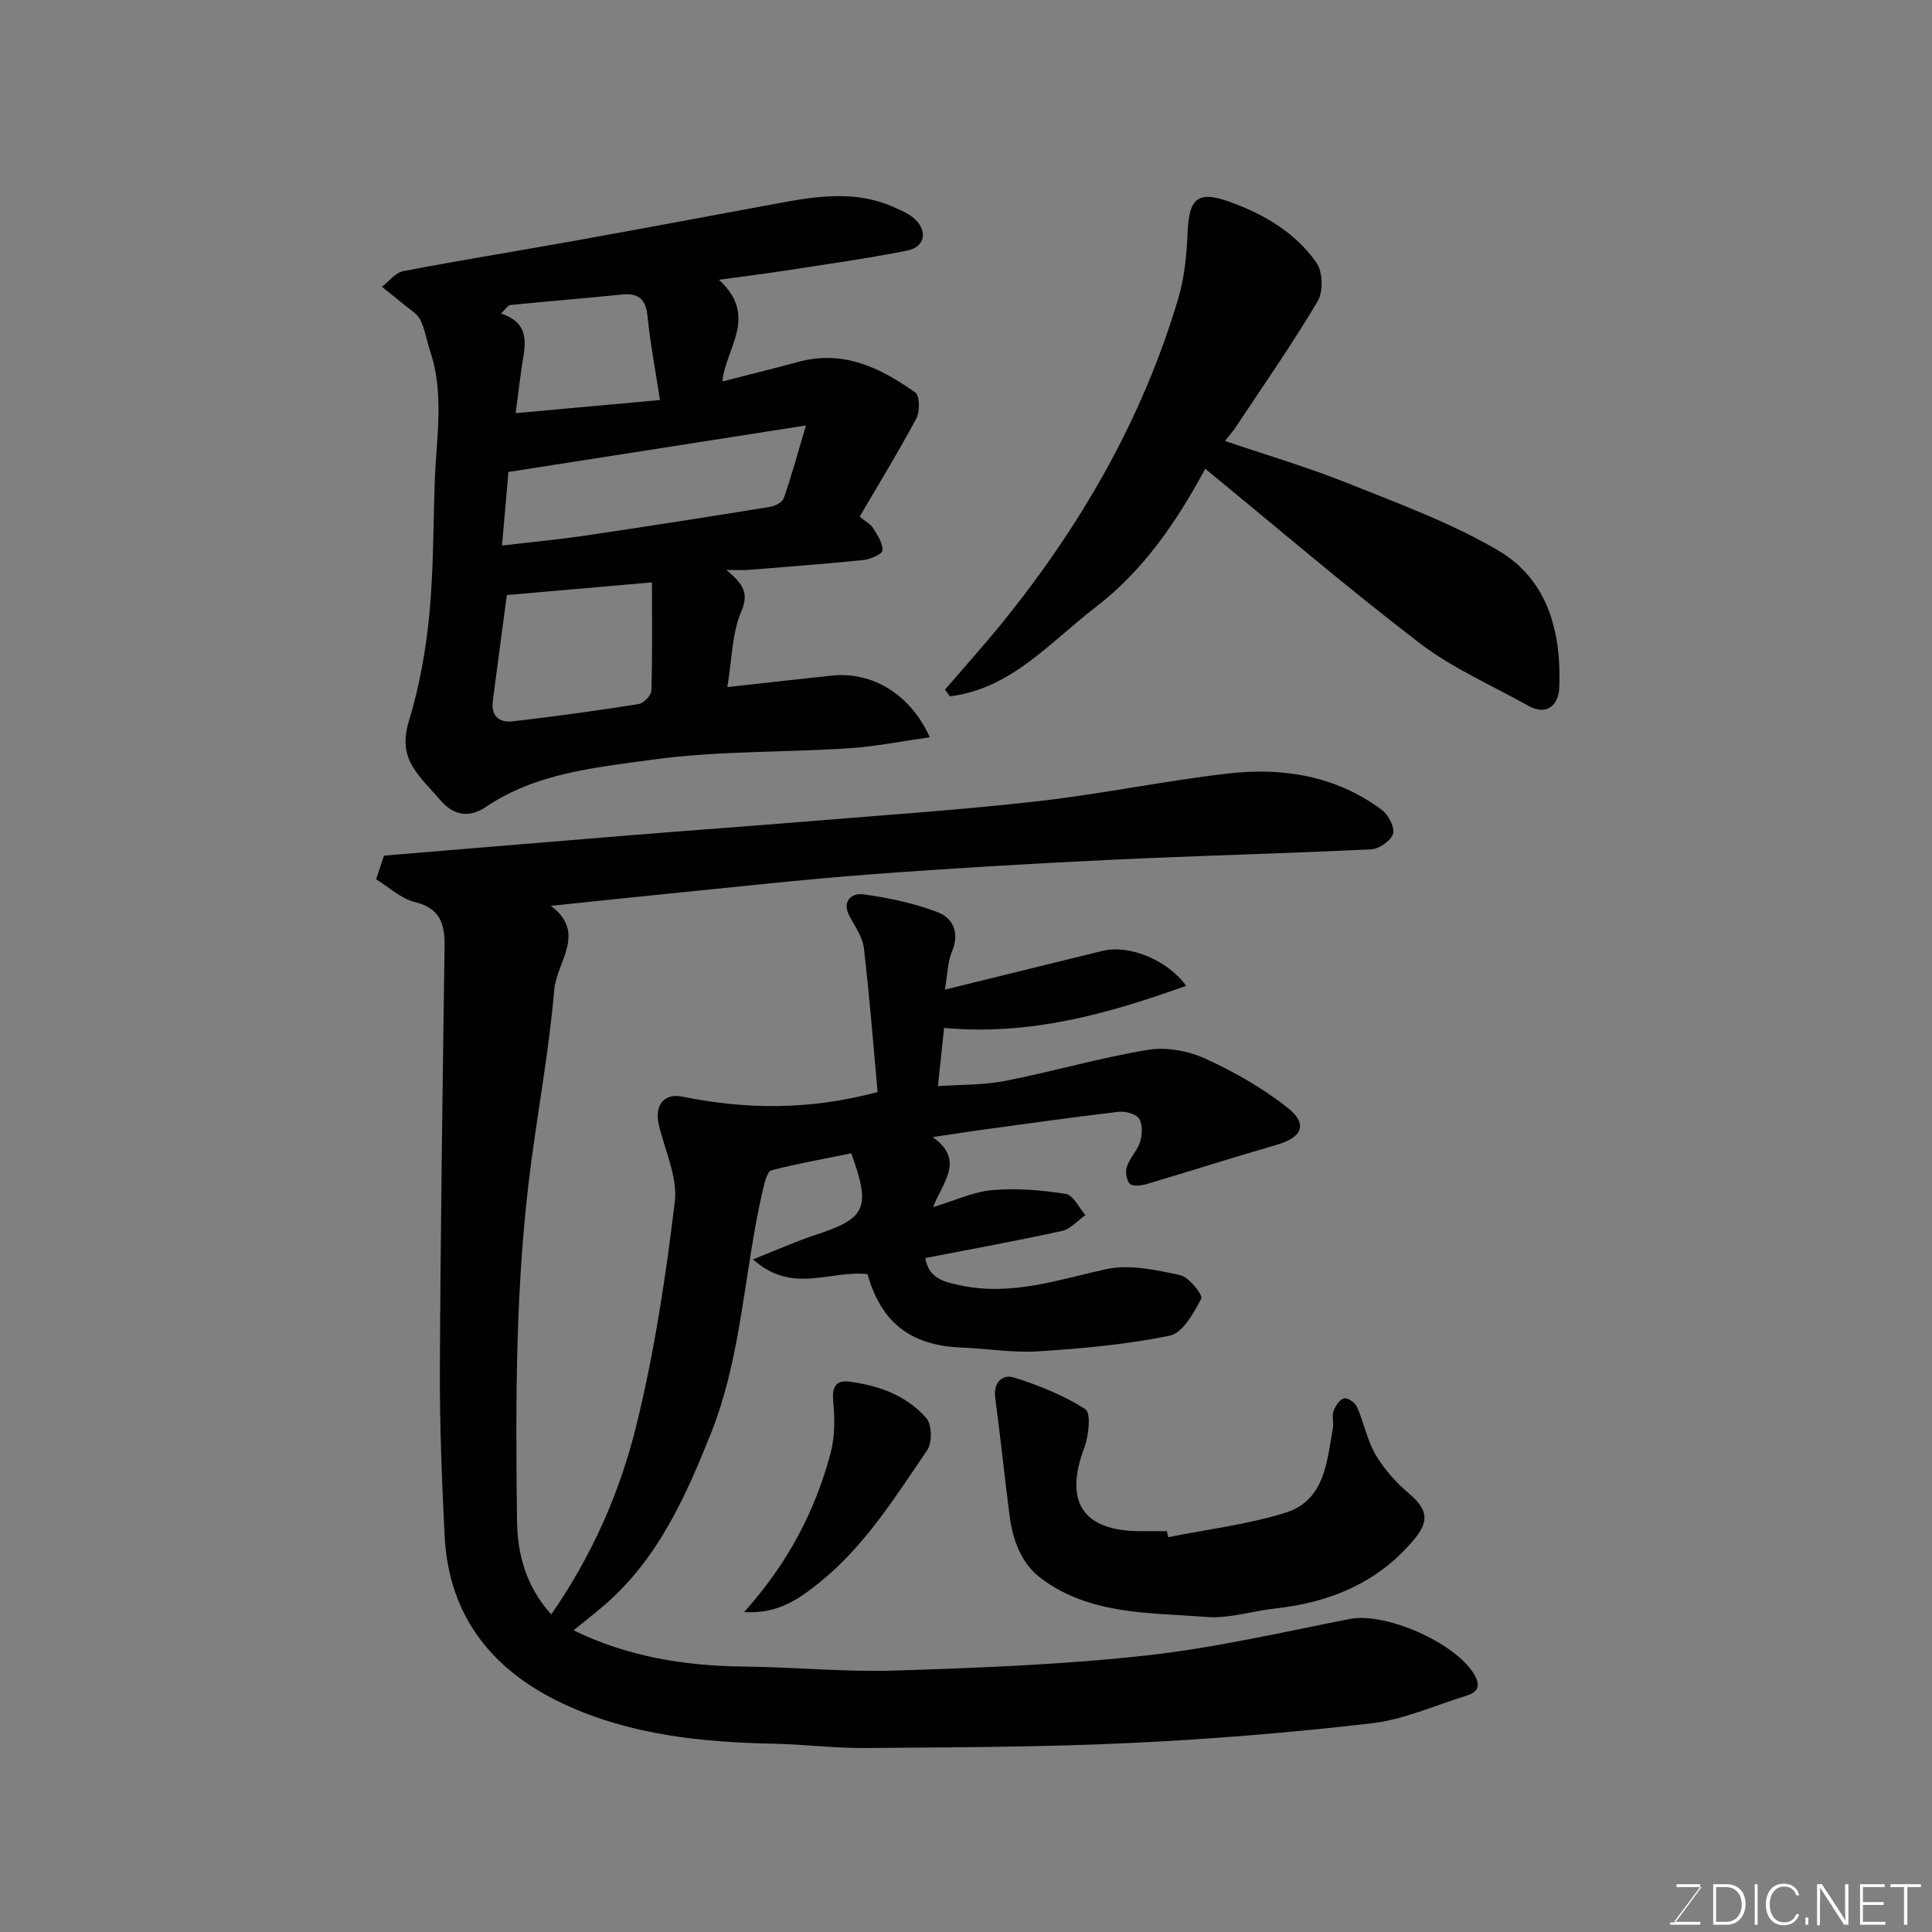 <svg enable-background="new 0 0 400 400" viewBox="0 0 400 400" xmlns="http://www.w3.org/2000/svg"><rect x="0" y="0" width="400" height="400" fill="#808080" stroke="none"/><path d="m179.61 263.79c-7.82-.86-15.5 4.28-23.72-3.05 4.89-1.93 8.79-3.69 12.83-5.02 10.61-3.49 11.63-5.52 7.53-16.93-5.46 1.11-11.04 2.09-16.51 3.5-.84.21-1.39 2.32-1.7 3.64-4.01 16.94-4.35 34.64-10.94 51.07-5.22 13.02-10.89 25.68-21.77 35.15-2.09 1.82-4.29 3.52-6.58 5.39 11.1 5.42 22.91 7.37 35.19 7.5 10.44.11 20.88 1.16 31.3.83 17.32-.55 34.68-1.21 51.89-3.1 14.22-1.56 28.27-4.82 42.35-7.58 7.34-1.44 21.82 4.87 25.72 11.45 1.46 2.46.73 3.72-1.65 4.45-6.49 2-12.89 4.93-19.54 5.7-16.66 1.93-33.42 3.31-50.18 4.09-18.24.85-36.52.88-54.79 1.03-6.26.05-12.53-.77-18.8-.89-15-.3-29.81-1.82-43.56-8.24-14.7-6.87-23.81-18.11-24.63-34.87-.56-11.42-1.03-22.86-.98-34.29.14-29.26.57-58.53.97-87.79.06-4.6-.96-7.81-6.17-9.08-2.84-.69-5.28-3.04-8-4.7.67-2.02 1.16-3.48 1.63-4.9 16.95-1.4 33.68-2.81 50.41-4.17 12.8-1.04 25.61-1.96 38.4-3.01 15.57-1.29 31.17-2.33 46.69-4.1 13.14-1.49 26.15-4.22 39.29-5.73 11.35-1.3 22.34.49 31.81 7.54 1.35 1.01 2.7 3.59 2.31 4.94-.42 1.43-2.87 3.14-4.5 3.22-18.02.88-36.06 1.32-54.08 2.18-16.64.8-33.28 1.77-49.9 3.03-13.76 1.04-27.47 2.58-41.2 3.94-7.98.79-15.95 1.65-24.67 2.56 7.49 5.59 1.18 11.61.69 17.38-1.02 11.87-3.15 23.65-4.74 35.47-3.32 24.7-3.28 49.55-2.97 74.4.09 7.1 1.91 13.7 7.09 19.45 8.44-12.15 14.23-25.33 17.63-39.17 3.73-15.17 6.08-30.73 7.95-46.26.62-5.14-2.09-10.69-3.33-16.04-.9-3.9 1.05-6.51 4.9-5.73 13.1 2.65 26.13 2.85 40.42-.95-.88-9.61-1.66-19.73-2.84-29.8-.27-2.28-1.81-4.46-2.96-6.58-1.75-3.25.58-4.86 2.78-4.56 5.24.7 10.54 1.83 15.47 3.71 3.16 1.21 4.59 4.26 2.95 8.14-.92 2.17-.92 4.72-1.47 7.88 11.37-2.79 22-5.41 32.64-8.02 5.35-1.31 13.3 1.7 17.31 7.23-16.32 5.86-32.39 10.34-50.12 8.72-.39 3.66-.79 7.5-1.27 12.05 4.63-.33 9.37-.19 13.91-1.08 9.9-1.93 19.62-4.79 29.56-6.43 3.78-.63 8.31.19 11.84 1.8 6.02 2.75 11.95 6.11 17.12 10.22 4.25 3.38 2.97 6.13-2.31 7.65-9.03 2.6-17.98 5.48-26.99 8.14-1.09.32-2.87.49-3.43-.11-.7-.75-.93-2.52-.56-3.58.62-1.81 2.2-3.32 2.74-5.14.44-1.49.52-3.64-.28-4.79-.69-1-2.88-1.52-4.3-1.35-9.57 1.12-19.11 2.48-28.66 3.78-3.04.42-6.07.91-9.72 1.45 6.78 4.78 2.01 9.41.08 14.5 4.28-1.29 8.2-3.16 12.25-3.53 5.02-.45 10.21 0 15.22.79 1.55.24 2.73 2.86 4.07 4.39-1.62 1.13-3.1 2.89-4.88 3.28-9.38 2.06-18.83 3.77-28.27 5.6.71 4.1 3.48 4.9 7.54 5.72 10.5 2.12 19.97-1.23 29.87-3.41 4.82-1.06 10.31.16 15.32 1.22 1.83.39 4.79 4.13 4.4 4.87-1.55 2.97-3.84 7.11-6.51 7.67-8.92 1.85-18.11 2.65-27.24 3.25-5.23.34-10.53-.58-15.8-.78-10.96-.4-16.82-5.51-19.55-15.21z" fill="#010100"/><path d="m150.4 118c3.56 3 4.68 4.84 3.06 8.64-1.92 4.48-1.9 9.78-2.87 15.61 7.79-.86 14.74-1.65 21.69-2.38 8.23-.86 16.21 3.81 20.22 12.78-5.87.82-11.33 1.93-16.85 2.28-13.52.88-27.18.5-40.55 2.35-11.78 1.63-24.06 2.73-34.47 9.77-3.48 2.35-6.72 1.82-9.46-1.39-1.92-2.25-4.14-4.32-5.66-6.82-1.76-2.89-1.98-5.83-.85-9.55 2.16-7.11 3.5-14.57 4.22-21.98.89-9.21.81-18.52 1.14-27.78.32-8.98 2.01-18.01-.98-26.87-.73-2.15-1.03-4.49-2.04-6.48-.66-1.3-2.23-2.16-3.43-3.17-1.48-1.24-3-2.42-4.5-3.63 1.46-1.12 2.79-2.93 4.41-3.24 11.53-2.22 23.13-4.07 34.69-6.15 13.64-2.45 27.26-4.99 40.88-7.52 8.79-1.64 17.58-3.45 26.25.53 1.32.6 2.72 1.17 3.81 2.09 3.03 2.53 2.53 6.02-1.24 6.78-8.31 1.66-16.72 2.82-25.1 4.13-4.23.66-8.48 1.18-13.91 1.92 8.26 7.64 1.36 14.06.72 21.05 5.26-1.35 10.56-2.66 15.84-4.08 9.26-2.48 16.94 1.29 24.1 6.39.93.66.95 3.96.18 5.39-3.67 6.87-7.75 13.51-11.72 20.3 1.22 1 2.26 1.52 2.79 2.37.9 1.44 2.02 3.11 1.94 4.62-.04.75-2.49 1.83-3.93 1.98-8.01.83-16.04 1.42-24.06 2.07-.99.06-1.95-.01-4.32-.01zm16.46-29.91c-21.49 3.36-41.41 6.47-61.6 9.63-.42 4.85-.86 9.96-1.32 15.23 6.27-.74 11.8-1.26 17.28-2.07 12.73-1.88 25.45-3.87 38.15-5.93 1.07-.17 2.6-.94 2.9-1.79 1.55-4.41 2.76-8.94 4.59-15.07zm-61.92 35.11c-1 7.53-2 14.77-2.92 22.02-.38 2.96 1.35 4.44 4.01 4.14 8.74-1.01 17.46-2.21 26.14-3.58 1.06-.17 2.66-1.79 2.69-2.77.23-7.23.12-14.48.12-22.44-10.64.92-20.55 1.79-30.04 2.63zm31.7-40.38c-.93-6.07-2-11.65-2.57-17.28-.36-3.57-1.81-4.93-5.34-4.56-7.69.79-15.39 1.4-23.08 2.17-.48.05-.89.78-1.93 1.76 6.47 2.15 4.91 6.85 4.27 11.29-.4 2.8-.74 5.62-1.23 9.34 10.15-.93 19.31-1.76 29.88-2.72z" fill="#010100"/><path d="m195.66 142.77c3.92-4.56 7.95-9.04 11.74-13.71 16.41-20.22 29.22-42.44 36.62-67.52 1.32-4.47 1.68-9.31 1.9-14 .32-6.61 2.31-8.03 8.57-5.79 7.21 2.58 13.66 6.38 18.06 12.62 1.32 1.87 1.44 6 .26 8-5.31 8.95-11.29 17.51-17.05 26.19-.53.81-1.2 1.53-2.15 2.73 8.73 2.97 17.24 5.47 25.44 8.76 10.55 4.22 21.36 8.2 31.11 13.9 10.37 6.07 13.13 17.01 12.67 28.47-.13 3.35-2.41 5.96-6.5 3.66-7.5-4.21-15.56-7.7-22.33-12.87-15.1-11.54-29.54-23.93-44.47-36.15-5.96 11.05-12.81 21.07-22.72 28.67-9.43 7.23-17.41 16.87-30.16 18.44-.33-.47-.66-.93-.99-1.4z" fill="#010100"/><path d="m241.87 318.26c8.11-1.63 16.42-2.62 24.27-5.07 8.18-2.55 8.58-10.58 9.83-17.59.2-1.13-.26-2.43.12-3.46.38-1.05 1.27-2.39 2.19-2.63.73-.19 2.3.91 2.68 1.79 1.43 3.25 2.09 6.9 3.86 9.91 1.75 2.98 4.21 5.71 6.86 7.97 3.84 3.27 4.34 5.66 1.11 9.53-7.52 9.02-17.47 13.07-28.86 14.32-4.7.52-9.45 2.11-14.06 1.75-11.77-.93-24.09-.36-34.28-7.96-4.24-3.17-5.92-8.06-6.59-13.18-1.05-8.09-1.87-16.22-2.96-24.3-.44-3.24 1.66-4.84 3.86-4.15 5.16 1.62 10.32 3.68 14.82 6.58 1.19.77.7 5.52-.23 7.98-4.23 11.19-.3 17.25 11.6 17.26h5.49c.12.41.2.83.29 1.25z" fill="#010100"/><path d="m154.07 333.76c9.14-10.2 14.7-20.97 17.89-32.88.9-3.38.89-7.14.56-10.66-.29-2.99.44-4.55 3.38-4.16 6.08.8 11.83 2.87 15.9 7.57 1.15 1.33 1.23 5.07.18 6.6-6.6 9.66-12.86 19.73-22.07 27.21-4.13 3.34-8.66 6.79-15.84 6.32z" fill="#010100"/><g fill="#fbfcfa"><path d="m346.9 398 5.4-7.3h-5.2v-.6h4.9v.6l-5.4 7.2h5.5l-.1.6h-6.2v-.5z"/><path d="m354.7 390.1h2.8c2.3 0 3.9 1.6 3.9 4.1s-1.6 4.3-3.9 4.3h-2.8zm.6 7.8h2c2.2 0 3.3-1.6 3.3-3.6 0-1.8-1-3.6-3.3-3.6h-2z"/><path d="m363.9 390.1v8.4h-.6v-8.4z"/><path d="m372.5 396.3c-.4 1.3-1.4 2.3-3.2 2.3-2.4 0-3.7-1.9-3.7-4.3 0-2.3 1.2-4.3 3.7-4.3 1.8 0 2.9 1 3.2 2.4h-.6c-.4-1.1-1.1-1.8-2.5-1.8-2.1 0-3 1.9-3 3.7s.9 3.7 3 3.7c1.4 0 2.1-.7 2.5-1.7z"/><path d="m373.8 398.5v-1.5h.6v1.5z"/><path d="m376.2 398.5v-8.4h1c1.3 2 4.4 6.6 4.9 7.6-.1-1.2-.1-2.4-.1-3.8v-3.8h.7v8.4h-.9c-1.2-1.9-4.4-6.8-5-7.7.1 1.1 0 2.3 0 3.9v3.9h-.6z"/><path d="m390 394.4h-4.3v3.5h4.7l-.1.6h-5.2v-8.4h5.1v.6h-4.5v3.1h4.3z"/><path d="m394.2 390.7h-2.8v-.6h6.3v.6h-2.8v7.8h-.7z"/></g></svg>